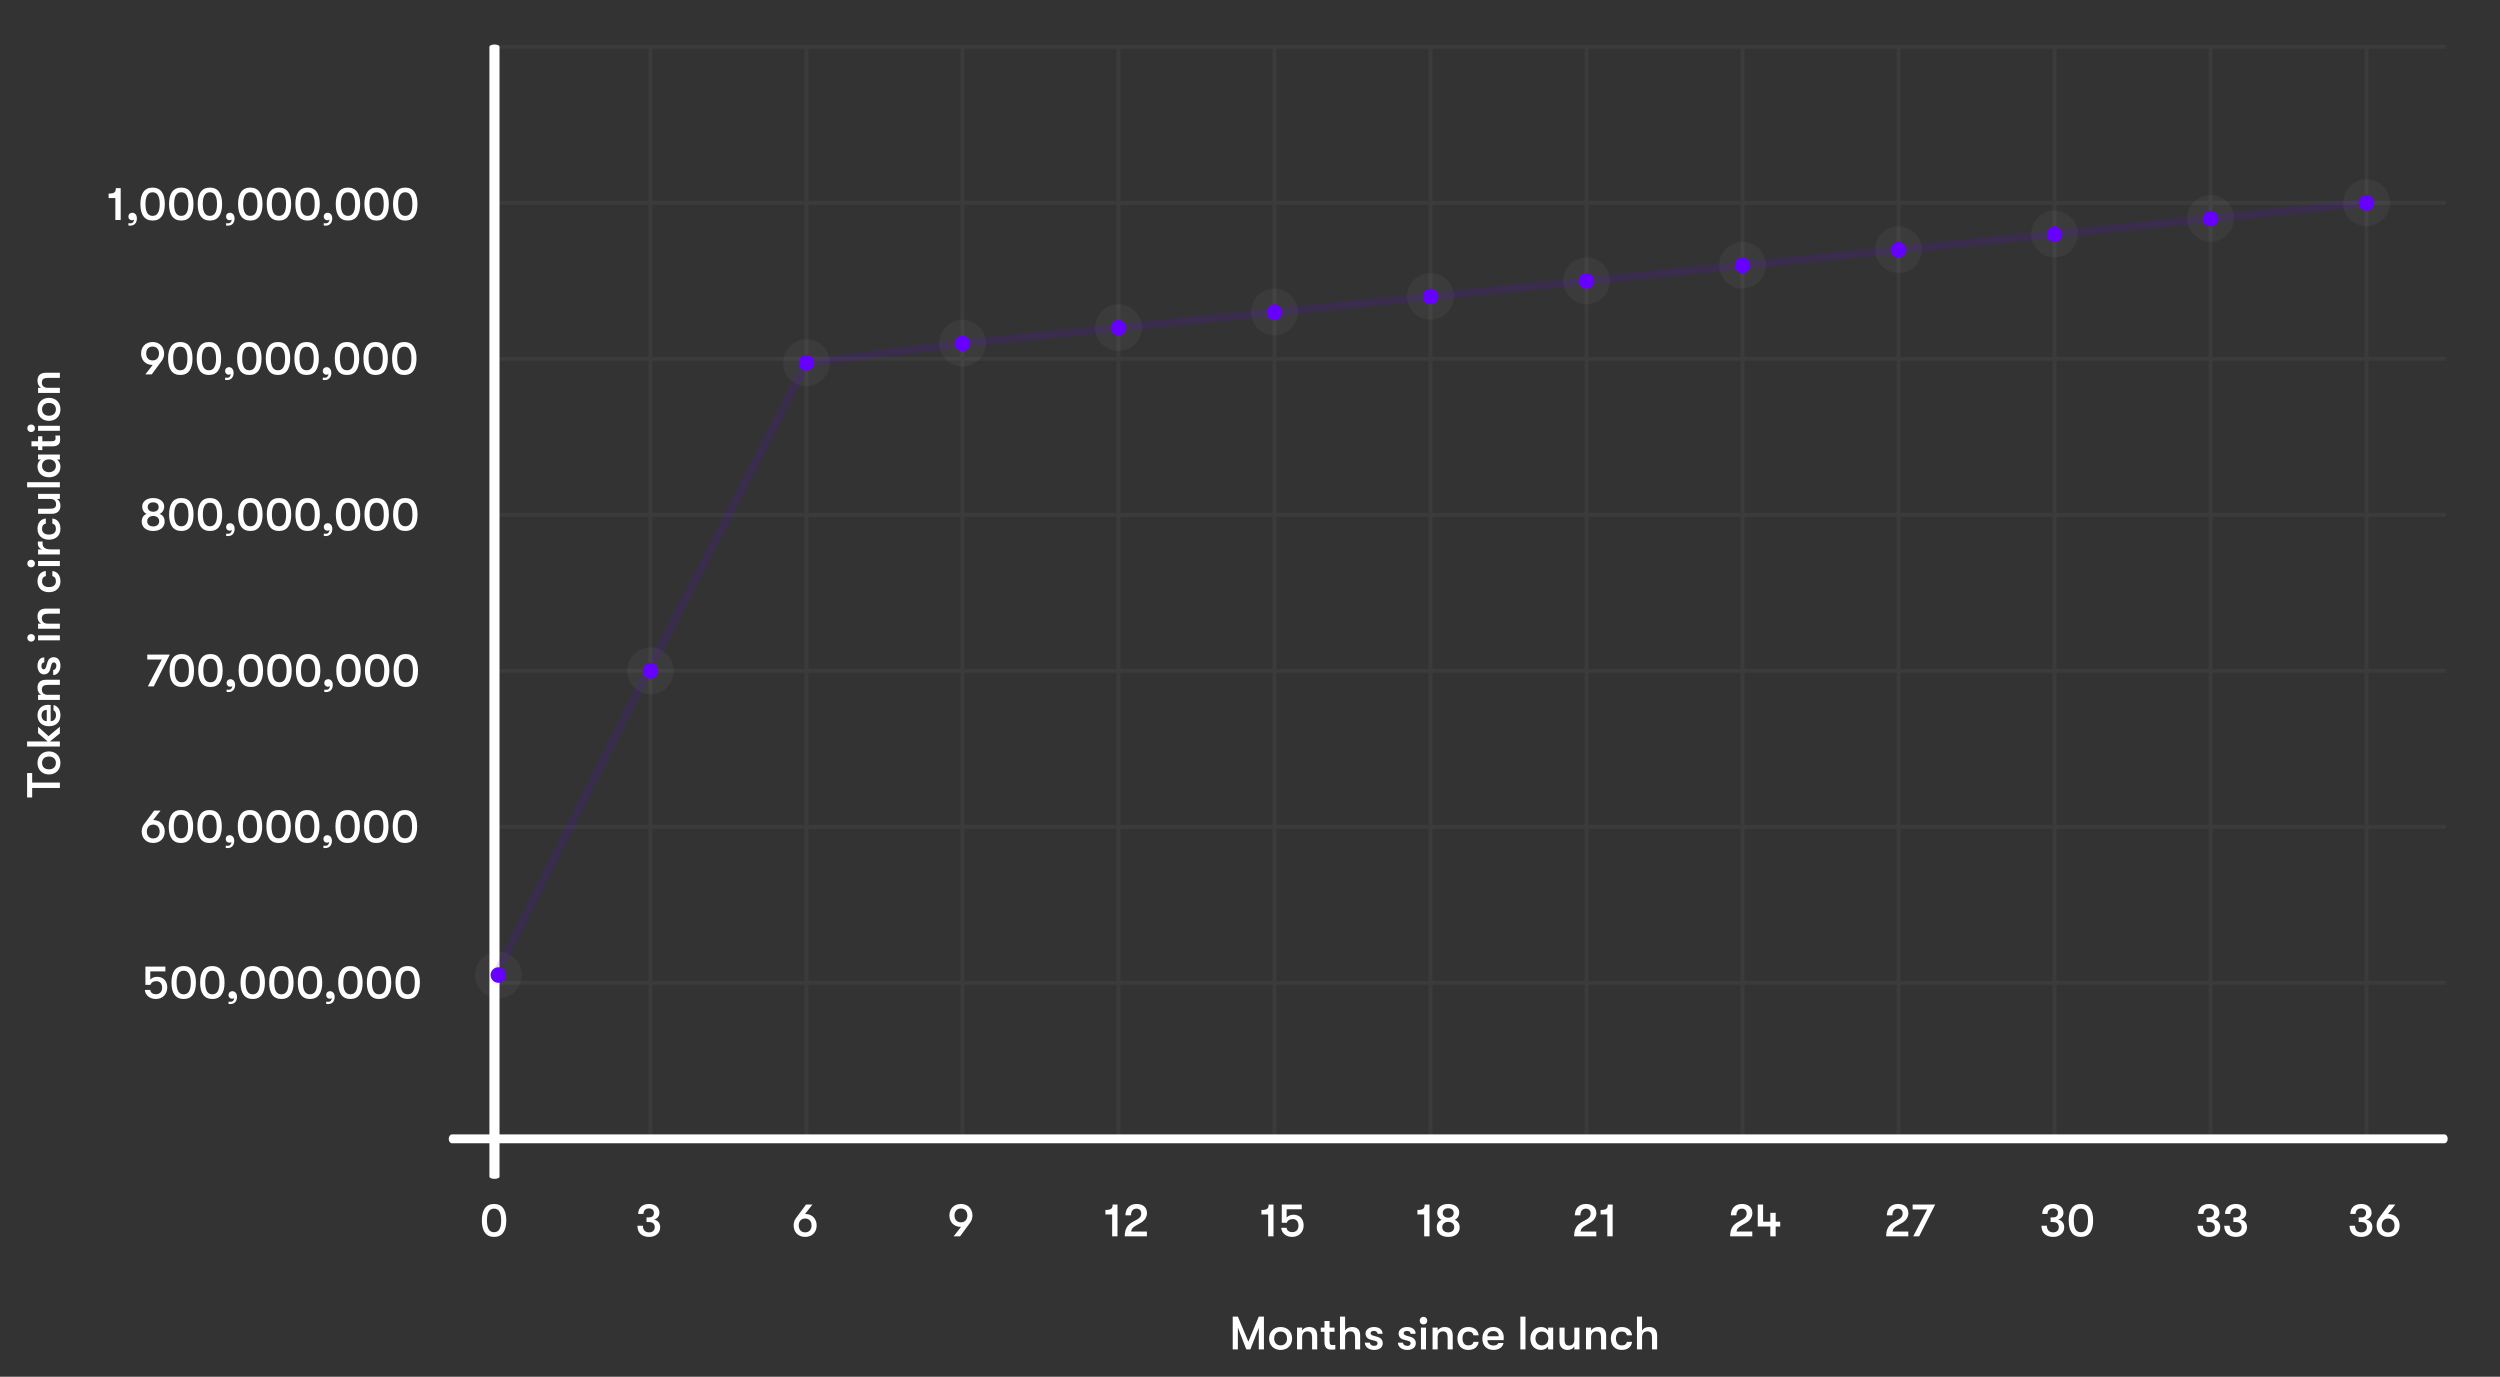 <?xml version="1.0" encoding="UTF-8" standalone="no"?>
<!DOCTYPE svg PUBLIC "-//W3C//DTD SVG 1.1//EN" "http://www.w3.org/Graphics/SVG/1.1/DTD/svg11.dtd">
<svg width="100%" height="100%" viewBox="0 0 641 353" version="1.1" xmlns="http://www.w3.org/2000/svg" xmlns:xlink="http://www.w3.org/1999/xlink" xml:space="preserve" xmlns:serif="http://www.serif.com/" style="fill-rule:evenodd;clip-rule:evenodd;stroke-linecap:round;stroke-linejoin:round;stroke-miterlimit:1.5;">
    <rect x="0" y="0" width="641" height="353" fill="#333333" stroke="none"/>
    <g id="Artboard1" transform="matrix(1,0,0,1,7,11)">
        <rect x="-7" y="-11" width="641" height="353" style="fill:none;"/>
        <g transform="matrix(1,0,0,0.435,40.782,-17.288)">
            <path d="M79,42L79,708" style="fill:none;stroke:white;stroke-width:2.59px;"/>
        </g>
        <g transform="matrix(4.51316e-17,-1,0.737,6.12323e-17,77.947,360)">
            <path d="M79,42L79,735.135" style="fill:none;stroke:white;stroke-width:2.28px;"/>
        </g>
        <g transform="matrix(1,0,0,1,-46.591,-499.172)">
            <path d="M79.539,744.316C81.351,744.316 82.479,742.996 82.479,741.364C82.479,739.732 81.483,738.628 79.911,738.628C79.239,738.628 78.579,738.82 78.123,739.348L78.123,737.236L81.999,737.236L81.999,736.012L76.875,736.012L76.875,740.692L78.135,740.692C78.435,740.008 78.939,739.744 79.719,739.744C80.607,739.744 81.159,740.404 81.159,741.412C81.159,742.42 80.571,743.092 79.563,743.092C78.807,743.092 78.171,742.708 78.123,741.988L76.731,741.988C76.827,743.356 78.015,744.316 79.539,744.316Z" style="fill:white;fill-rule:nonzero;"/>
            <path d="M86.691,744.316C88.743,744.316 89.823,742.852 89.823,740.092C89.823,737.332 88.743,735.868 86.691,735.868C84.639,735.868 83.559,737.332 83.559,740.092C83.559,742.852 84.639,744.316 86.691,744.316ZM86.691,743.116C85.467,743.116 84.867,742.12 84.867,740.092C84.867,738.064 85.467,737.068 86.691,737.068C87.915,737.068 88.515,738.064 88.515,740.092C88.515,742.12 87.915,743.116 86.691,743.116Z" style="fill:white;fill-rule:nonzero;"/>
            <path d="M94.035,744.316C96.087,744.316 97.167,742.852 97.167,740.092C97.167,737.332 96.087,735.868 94.035,735.868C91.983,735.868 90.903,737.332 90.903,740.092C90.903,742.852 91.983,744.316 94.035,744.316ZM94.035,743.116C92.811,743.116 92.211,742.12 92.211,740.092C92.211,738.064 92.811,737.068 94.035,737.068C95.259,737.068 95.859,738.064 95.859,740.092C95.859,742.12 95.259,743.116 94.035,743.116Z" style="fill:white;fill-rule:nonzero;"/>
            <path d="M98.655,745.624C99.795,745.624 100.359,744.82 100.359,743.764C100.359,742.708 99.687,742.312 99.183,742.312C98.607,742.312 98.187,742.708 98.187,743.296C98.187,743.884 98.607,744.244 99.111,744.244C99.303,744.244 99.519,744.196 99.651,744.04C99.627,744.304 99.543,744.556 99.387,744.736C99.243,744.916 99.015,745.024 98.715,745.024C98.451,745.024 98.367,745.024 98.187,745L98.187,745.588C98.307,745.612 98.499,745.624 98.655,745.624Z" style="fill:white;fill-rule:nonzero;"/>
            <path d="M104.391,744.316C106.443,744.316 107.523,742.852 107.523,740.092C107.523,737.332 106.443,735.868 104.391,735.868C102.339,735.868 101.259,737.332 101.259,740.092C101.259,742.852 102.339,744.316 104.391,744.316ZM104.391,743.116C103.167,743.116 102.567,742.12 102.567,740.092C102.567,738.064 103.167,737.068 104.391,737.068C105.615,737.068 106.215,738.064 106.215,740.092C106.215,742.12 105.615,743.116 104.391,743.116Z" style="fill:white;fill-rule:nonzero;"/>
            <path d="M111.735,744.316C113.787,744.316 114.867,742.852 114.867,740.092C114.867,737.332 113.787,735.868 111.735,735.868C109.683,735.868 108.603,737.332 108.603,740.092C108.603,742.852 109.683,744.316 111.735,744.316ZM111.735,743.116C110.511,743.116 109.911,742.12 109.911,740.092C109.911,738.064 110.511,737.068 111.735,737.068C112.959,737.068 113.559,738.064 113.559,740.092C113.559,742.12 112.959,743.116 111.735,743.116Z" style="fill:white;fill-rule:nonzero;"/>
            <path d="M119.079,744.316C121.131,744.316 122.211,742.852 122.211,740.092C122.211,737.332 121.131,735.868 119.079,735.868C117.027,735.868 115.947,737.332 115.947,740.092C115.947,742.852 117.027,744.316 119.079,744.316ZM119.079,743.116C117.855,743.116 117.255,742.12 117.255,740.092C117.255,738.064 117.855,737.068 119.079,737.068C120.303,737.068 120.903,738.064 120.903,740.092C120.903,742.12 120.303,743.116 119.079,743.116Z" style="fill:white;fill-rule:nonzero;"/>
            <path d="M123.699,745.624C124.839,745.624 125.403,744.82 125.403,743.764C125.403,742.708 124.731,742.312 124.227,742.312C123.651,742.312 123.231,742.708 123.231,743.296C123.231,743.884 123.651,744.244 124.155,744.244C124.347,744.244 124.563,744.196 124.695,744.04C124.671,744.304 124.587,744.556 124.431,744.736C124.287,744.916 124.059,745.024 123.759,745.024C123.495,745.024 123.411,745.024 123.231,745L123.231,745.588C123.351,745.612 123.543,745.624 123.699,745.624Z" style="fill:white;fill-rule:nonzero;"/>
            <path d="M129.435,744.316C131.487,744.316 132.567,742.852 132.567,740.092C132.567,737.332 131.487,735.868 129.435,735.868C127.383,735.868 126.303,737.332 126.303,740.092C126.303,742.852 127.383,744.316 129.435,744.316ZM129.435,743.116C128.211,743.116 127.611,742.12 127.611,740.092C127.611,738.064 128.211,737.068 129.435,737.068C130.659,737.068 131.259,738.064 131.259,740.092C131.259,742.12 130.659,743.116 129.435,743.116Z" style="fill:white;fill-rule:nonzero;"/>
            <path d="M136.779,744.316C138.831,744.316 139.911,742.852 139.911,740.092C139.911,737.332 138.831,735.868 136.779,735.868C134.727,735.868 133.647,737.332 133.647,740.092C133.647,742.852 134.727,744.316 136.779,744.316ZM136.779,743.116C135.555,743.116 134.955,742.12 134.955,740.092C134.955,738.064 135.555,737.068 136.779,737.068C138.003,737.068 138.603,738.064 138.603,740.092C138.603,742.12 138.003,743.116 136.779,743.116Z" style="fill:white;fill-rule:nonzero;"/>
            <path d="M144.123,744.316C146.175,744.316 147.255,742.852 147.255,740.092C147.255,737.332 146.175,735.868 144.123,735.868C142.071,735.868 140.991,737.332 140.991,740.092C140.991,742.852 142.071,744.316 144.123,744.316ZM144.123,743.116C142.899,743.116 142.299,742.12 142.299,740.092C142.299,738.064 142.899,737.068 144.123,737.068C145.347,737.068 145.947,738.064 145.947,740.092C145.947,742.12 145.347,743.116 144.123,743.116Z" style="fill:white;fill-rule:nonzero;"/>
        </g>
        <g transform="matrix(1,0,0,1,-47.155,-539.172)">
            <path d="M79.443,738.436L79.419,738.436L81.315,736.012L79.671,736.012L77.103,739.48C76.707,739.996 76.491,740.656 76.491,741.376C76.491,743.02 77.595,744.316 79.443,744.316C81.291,744.316 82.395,743.02 82.395,741.376C82.395,739.732 81.291,738.436 79.443,738.436ZM79.443,743.152C78.387,743.152 77.799,742.396 77.799,741.376C77.799,740.356 78.387,739.6 79.443,739.6C80.499,739.6 81.087,740.356 81.087,741.376C81.087,742.396 80.499,743.152 79.443,743.152Z" style="fill:white;fill-rule:nonzero;"/>
            <path d="M86.547,744.316C88.599,744.316 89.679,742.852 89.679,740.092C89.679,737.332 88.599,735.868 86.547,735.868C84.495,735.868 83.415,737.332 83.415,740.092C83.415,742.852 84.495,744.316 86.547,744.316ZM86.547,743.116C85.323,743.116 84.723,742.12 84.723,740.092C84.723,738.064 85.323,737.068 86.547,737.068C87.771,737.068 88.371,738.064 88.371,740.092C88.371,742.12 87.771,743.116 86.547,743.116Z" style="fill:white;fill-rule:nonzero;"/>
            <path d="M93.891,744.316C95.943,744.316 97.023,742.852 97.023,740.092C97.023,737.332 95.943,735.868 93.891,735.868C91.839,735.868 90.759,737.332 90.759,740.092C90.759,742.852 91.839,744.316 93.891,744.316ZM93.891,743.116C92.667,743.116 92.067,742.12 92.067,740.092C92.067,738.064 92.667,737.068 93.891,737.068C95.115,737.068 95.715,738.064 95.715,740.092C95.715,742.12 95.115,743.116 93.891,743.116Z" style="fill:white;fill-rule:nonzero;"/>
            <path d="M98.511,745.624C99.651,745.624 100.215,744.82 100.215,743.764C100.215,742.708 99.543,742.312 99.039,742.312C98.463,742.312 98.043,742.708 98.043,743.296C98.043,743.884 98.463,744.244 98.967,744.244C99.159,744.244 99.375,744.196 99.507,744.04C99.483,744.304 99.399,744.556 99.243,744.736C99.099,744.916 98.871,745.024 98.571,745.024C98.307,745.024 98.223,745.024 98.043,745L98.043,745.588C98.163,745.612 98.355,745.624 98.511,745.624Z" style="fill:white;fill-rule:nonzero;"/>
            <path d="M104.247,744.316C106.299,744.316 107.379,742.852 107.379,740.092C107.379,737.332 106.299,735.868 104.247,735.868C102.195,735.868 101.115,737.332 101.115,740.092C101.115,742.852 102.195,744.316 104.247,744.316ZM104.247,743.116C103.023,743.116 102.423,742.12 102.423,740.092C102.423,738.064 103.023,737.068 104.247,737.068C105.471,737.068 106.071,738.064 106.071,740.092C106.071,742.12 105.471,743.116 104.247,743.116Z" style="fill:white;fill-rule:nonzero;"/>
            <path d="M111.591,744.316C113.643,744.316 114.723,742.852 114.723,740.092C114.723,737.332 113.643,735.868 111.591,735.868C109.539,735.868 108.459,737.332 108.459,740.092C108.459,742.852 109.539,744.316 111.591,744.316ZM111.591,743.116C110.367,743.116 109.767,742.12 109.767,740.092C109.767,738.064 110.367,737.068 111.591,737.068C112.815,737.068 113.415,738.064 113.415,740.092C113.415,742.12 112.815,743.116 111.591,743.116Z" style="fill:white;fill-rule:nonzero;"/>
            <path d="M118.935,744.316C120.987,744.316 122.067,742.852 122.067,740.092C122.067,737.332 120.987,735.868 118.935,735.868C116.883,735.868 115.803,737.332 115.803,740.092C115.803,742.852 116.883,744.316 118.935,744.316ZM118.935,743.116C117.711,743.116 117.111,742.12 117.111,740.092C117.111,738.064 117.711,737.068 118.935,737.068C120.159,737.068 120.759,738.064 120.759,740.092C120.759,742.12 120.159,743.116 118.935,743.116Z" style="fill:white;fill-rule:nonzero;"/>
            <path d="M123.555,745.624C124.695,745.624 125.259,744.82 125.259,743.764C125.259,742.708 124.587,742.312 124.083,742.312C123.507,742.312 123.087,742.708 123.087,743.296C123.087,743.884 123.507,744.244 124.011,744.244C124.203,744.244 124.419,744.196 124.551,744.04C124.527,744.304 124.443,744.556 124.287,744.736C124.143,744.916 123.915,745.024 123.615,745.024C123.351,745.024 123.267,745.024 123.087,745L123.087,745.588C123.207,745.612 123.399,745.624 123.555,745.624Z" style="fill:white;fill-rule:nonzero;"/>
            <path d="M129.291,744.316C131.343,744.316 132.423,742.852 132.423,740.092C132.423,737.332 131.343,735.868 129.291,735.868C127.239,735.868 126.159,737.332 126.159,740.092C126.159,742.852 127.239,744.316 129.291,744.316ZM129.291,743.116C128.067,743.116 127.467,742.12 127.467,740.092C127.467,738.064 128.067,737.068 129.291,737.068C130.515,737.068 131.115,738.064 131.115,740.092C131.115,742.12 130.515,743.116 129.291,743.116Z" style="fill:white;fill-rule:nonzero;"/>
            <path d="M136.635,744.316C138.687,744.316 139.767,742.852 139.767,740.092C139.767,737.332 138.687,735.868 136.635,735.868C134.583,735.868 133.503,737.332 133.503,740.092C133.503,742.852 134.583,744.316 136.635,744.316ZM136.635,743.116C135.411,743.116 134.811,742.12 134.811,740.092C134.811,738.064 135.411,737.068 136.635,737.068C137.859,737.068 138.459,738.064 138.459,740.092C138.459,742.12 137.859,743.116 136.635,743.116Z" style="fill:white;fill-rule:nonzero;"/>
            <path d="M143.979,744.316C146.031,744.316 147.111,742.852 147.111,740.092C147.111,737.332 146.031,735.868 143.979,735.868C141.927,735.868 140.847,737.332 140.847,740.092C140.847,742.852 141.927,744.316 143.979,744.316ZM143.979,743.116C142.755,743.116 142.155,742.12 142.155,740.092C142.155,738.064 142.755,737.068 143.979,737.068C145.203,737.068 145.803,738.064 145.803,740.092C145.803,742.12 145.203,743.116 143.979,743.116Z" style="fill:white;fill-rule:nonzero;"/>
        </g>
        <g transform="matrix(1,0,0,1,-45.794,-579.172)">
            <path d="M78.219,744.172L82.335,736.012L76.551,736.012L76.551,737.272L80.271,737.272L76.695,744.172L78.219,744.172Z" style="fill:white;fill-rule:nonzero;"/>
            <path d="M85.407,744.316C87.459,744.316 88.539,742.852 88.539,740.092C88.539,737.332 87.459,735.868 85.407,735.868C83.355,735.868 82.275,737.332 82.275,740.092C82.275,742.852 83.355,744.316 85.407,744.316ZM85.407,743.116C84.183,743.116 83.583,742.12 83.583,740.092C83.583,738.064 84.183,737.068 85.407,737.068C86.631,737.068 87.231,738.064 87.231,740.092C87.231,742.12 86.631,743.116 85.407,743.116Z" style="fill:white;fill-rule:nonzero;"/>
            <path d="M92.751,744.316C94.803,744.316 95.883,742.852 95.883,740.092C95.883,737.332 94.803,735.868 92.751,735.868C90.699,735.868 89.619,737.332 89.619,740.092C89.619,742.852 90.699,744.316 92.751,744.316ZM92.751,743.116C91.527,743.116 90.927,742.12 90.927,740.092C90.927,738.064 91.527,737.068 92.751,737.068C93.975,737.068 94.575,738.064 94.575,740.092C94.575,742.12 93.975,743.116 92.751,743.116Z" style="fill:white;fill-rule:nonzero;"/>
            <path d="M97.371,745.624C98.511,745.624 99.075,744.82 99.075,743.764C99.075,742.708 98.403,742.312 97.899,742.312C97.323,742.312 96.903,742.708 96.903,743.296C96.903,743.884 97.323,744.244 97.827,744.244C98.019,744.244 98.235,744.196 98.367,744.04C98.343,744.304 98.259,744.556 98.103,744.736C97.959,744.916 97.731,745.024 97.431,745.024C97.167,745.024 97.083,745.024 96.903,745L96.903,745.588C97.023,745.612 97.215,745.624 97.371,745.624Z" style="fill:white;fill-rule:nonzero;"/>
            <path d="M103.107,744.316C105.159,744.316 106.239,742.852 106.239,740.092C106.239,737.332 105.159,735.868 103.107,735.868C101.055,735.868 99.975,737.332 99.975,740.092C99.975,742.852 101.055,744.316 103.107,744.316ZM103.107,743.116C101.883,743.116 101.283,742.12 101.283,740.092C101.283,738.064 101.883,737.068 103.107,737.068C104.331,737.068 104.931,738.064 104.931,740.092C104.931,742.12 104.331,743.116 103.107,743.116Z" style="fill:white;fill-rule:nonzero;"/>
            <path d="M110.451,744.316C112.503,744.316 113.583,742.852 113.583,740.092C113.583,737.332 112.503,735.868 110.451,735.868C108.399,735.868 107.319,737.332 107.319,740.092C107.319,742.852 108.399,744.316 110.451,744.316ZM110.451,743.116C109.227,743.116 108.627,742.12 108.627,740.092C108.627,738.064 109.227,737.068 110.451,737.068C111.675,737.068 112.275,738.064 112.275,740.092C112.275,742.12 111.675,743.116 110.451,743.116Z" style="fill:white;fill-rule:nonzero;"/>
            <path d="M117.795,744.316C119.847,744.316 120.927,742.852 120.927,740.092C120.927,737.332 119.847,735.868 117.795,735.868C115.743,735.868 114.663,737.332 114.663,740.092C114.663,742.852 115.743,744.316 117.795,744.316ZM117.795,743.116C116.571,743.116 115.971,742.12 115.971,740.092C115.971,738.064 116.571,737.068 117.795,737.068C119.019,737.068 119.619,738.064 119.619,740.092C119.619,742.12 119.019,743.116 117.795,743.116Z" style="fill:white;fill-rule:nonzero;"/>
            <path d="M122.415,745.624C123.555,745.624 124.119,744.82 124.119,743.764C124.119,742.708 123.447,742.312 122.943,742.312C122.367,742.312 121.947,742.708 121.947,743.296C121.947,743.884 122.367,744.244 122.871,744.244C123.063,744.244 123.279,744.196 123.411,744.04C123.387,744.304 123.303,744.556 123.147,744.736C123.003,744.916 122.775,745.024 122.475,745.024C122.211,745.024 122.127,745.024 121.947,745L121.947,745.588C122.067,745.612 122.259,745.624 122.415,745.624Z" style="fill:white;fill-rule:nonzero;"/>
            <path d="M128.151,744.316C130.203,744.316 131.283,742.852 131.283,740.092C131.283,737.332 130.203,735.868 128.151,735.868C126.099,735.868 125.019,737.332 125.019,740.092C125.019,742.852 126.099,744.316 128.151,744.316ZM128.151,743.116C126.927,743.116 126.327,742.12 126.327,740.092C126.327,738.064 126.927,737.068 128.151,737.068C129.375,737.068 129.975,738.064 129.975,740.092C129.975,742.12 129.375,743.116 128.151,743.116Z" style="fill:white;fill-rule:nonzero;"/>
            <path d="M135.495,744.316C137.547,744.316 138.627,742.852 138.627,740.092C138.627,737.332 137.547,735.868 135.495,735.868C133.443,735.868 132.363,737.332 132.363,740.092C132.363,742.852 133.443,744.316 135.495,744.316ZM135.495,743.116C134.271,743.116 133.671,742.12 133.671,740.092C133.671,738.064 134.271,737.068 135.495,737.068C136.719,737.068 137.319,738.064 137.319,740.092C137.319,742.12 136.719,743.116 135.495,743.116Z" style="fill:white;fill-rule:nonzero;"/>
            <path d="M142.839,744.316C144.891,744.316 145.971,742.852 145.971,740.092C145.971,737.332 144.891,735.868 142.839,735.868C140.787,735.868 139.707,737.332 139.707,740.092C139.707,742.852 140.787,744.316 142.839,744.316ZM142.839,743.116C141.615,743.116 141.015,742.12 141.015,740.092C141.015,738.064 141.615,737.068 142.839,737.068C144.063,737.068 144.663,738.064 144.663,740.092C144.663,742.12 144.063,743.116 142.839,743.116Z" style="fill:white;fill-rule:nonzero;"/>
        </g>
        <g transform="matrix(1,0,0,1,-47.271,-619.172)">
            <path d="M79.551,744.316C81.339,744.316 82.491,743.368 82.491,741.892C82.491,740.932 82.011,740.224 81.195,739.936C81.903,739.648 82.371,738.904 82.371,738.052C82.371,736.756 81.219,735.868 79.551,735.868C77.883,735.868 76.731,736.756 76.731,738.052C76.731,738.904 77.175,739.648 77.883,739.936C77.067,740.224 76.611,740.932 76.611,741.892C76.611,743.368 77.763,744.316 79.551,744.316ZM79.551,739.384C78.735,739.384 78.147,738.904 78.147,738.184C78.147,737.428 78.687,736.972 79.551,736.972C80.415,736.972 80.955,737.428 80.955,738.184C80.955,738.904 80.415,739.384 79.551,739.384ZM79.551,743.152C78.627,743.152 78.015,742.624 78.015,741.808C78.015,740.992 78.675,740.464 79.551,740.464C80.475,740.464 81.087,740.992 81.087,741.808C81.087,742.624 80.475,743.152 79.551,743.152Z" style="fill:white;fill-rule:nonzero;"/>
            <path d="M86.763,744.316C88.815,744.316 89.895,742.852 89.895,740.092C89.895,737.332 88.815,735.868 86.763,735.868C84.711,735.868 83.631,737.332 83.631,740.092C83.631,742.852 84.711,744.316 86.763,744.316ZM86.763,743.116C85.539,743.116 84.939,742.12 84.939,740.092C84.939,738.064 85.539,737.068 86.763,737.068C87.987,737.068 88.587,738.064 88.587,740.092C88.587,742.12 87.987,743.116 86.763,743.116Z" style="fill:white;fill-rule:nonzero;"/>
            <path d="M94.107,744.316C96.159,744.316 97.239,742.852 97.239,740.092C97.239,737.332 96.159,735.868 94.107,735.868C92.055,735.868 90.975,737.332 90.975,740.092C90.975,742.852 92.055,744.316 94.107,744.316ZM94.107,743.116C92.883,743.116 92.283,742.12 92.283,740.092C92.283,738.064 92.883,737.068 94.107,737.068C95.331,737.068 95.931,738.064 95.931,740.092C95.931,742.12 95.331,743.116 94.107,743.116Z" style="fill:white;fill-rule:nonzero;"/>
            <path d="M98.727,745.624C99.867,745.624 100.431,744.82 100.431,743.764C100.431,742.708 99.759,742.312 99.255,742.312C98.679,742.312 98.259,742.708 98.259,743.296C98.259,743.884 98.679,744.244 99.183,744.244C99.375,744.244 99.591,744.196 99.723,744.04C99.699,744.304 99.615,744.556 99.459,744.736C99.315,744.916 99.087,745.024 98.787,745.024C98.523,745.024 98.439,745.024 98.259,745L98.259,745.588C98.379,745.612 98.571,745.624 98.727,745.624Z" style="fill:white;fill-rule:nonzero;"/>
            <path d="M104.463,744.316C106.515,744.316 107.595,742.852 107.595,740.092C107.595,737.332 106.515,735.868 104.463,735.868C102.411,735.868 101.331,737.332 101.331,740.092C101.331,742.852 102.411,744.316 104.463,744.316ZM104.463,743.116C103.239,743.116 102.639,742.12 102.639,740.092C102.639,738.064 103.239,737.068 104.463,737.068C105.687,737.068 106.287,738.064 106.287,740.092C106.287,742.12 105.687,743.116 104.463,743.116Z" style="fill:white;fill-rule:nonzero;"/>
            <path d="M111.807,744.316C113.859,744.316 114.939,742.852 114.939,740.092C114.939,737.332 113.859,735.868 111.807,735.868C109.755,735.868 108.675,737.332 108.675,740.092C108.675,742.852 109.755,744.316 111.807,744.316ZM111.807,743.116C110.583,743.116 109.983,742.12 109.983,740.092C109.983,738.064 110.583,737.068 111.807,737.068C113.031,737.068 113.631,738.064 113.631,740.092C113.631,742.12 113.031,743.116 111.807,743.116Z" style="fill:white;fill-rule:nonzero;"/>
            <path d="M119.151,744.316C121.203,744.316 122.283,742.852 122.283,740.092C122.283,737.332 121.203,735.868 119.151,735.868C117.099,735.868 116.019,737.332 116.019,740.092C116.019,742.852 117.099,744.316 119.151,744.316ZM119.151,743.116C117.927,743.116 117.327,742.12 117.327,740.092C117.327,738.064 117.927,737.068 119.151,737.068C120.375,737.068 120.975,738.064 120.975,740.092C120.975,742.12 120.375,743.116 119.151,743.116Z" style="fill:white;fill-rule:nonzero;"/>
            <path d="M123.771,745.624C124.911,745.624 125.475,744.82 125.475,743.764C125.475,742.708 124.803,742.312 124.299,742.312C123.723,742.312 123.303,742.708 123.303,743.296C123.303,743.884 123.723,744.244 124.227,744.244C124.419,744.244 124.635,744.196 124.767,744.04C124.743,744.304 124.659,744.556 124.503,744.736C124.359,744.916 124.131,745.024 123.831,745.024C123.567,745.024 123.483,745.024 123.303,745L123.303,745.588C123.423,745.612 123.615,745.624 123.771,745.624Z" style="fill:white;fill-rule:nonzero;"/>
            <path d="M129.507,744.316C131.559,744.316 132.639,742.852 132.639,740.092C132.639,737.332 131.559,735.868 129.507,735.868C127.455,735.868 126.375,737.332 126.375,740.092C126.375,742.852 127.455,744.316 129.507,744.316ZM129.507,743.116C128.283,743.116 127.683,742.12 127.683,740.092C127.683,738.064 128.283,737.068 129.507,737.068C130.731,737.068 131.331,738.064 131.331,740.092C131.331,742.12 130.731,743.116 129.507,743.116Z" style="fill:white;fill-rule:nonzero;"/>
            <path d="M136.851,744.316C138.903,744.316 139.983,742.852 139.983,740.092C139.983,737.332 138.903,735.868 136.851,735.868C134.799,735.868 133.719,737.332 133.719,740.092C133.719,742.852 134.799,744.316 136.851,744.316ZM136.851,743.116C135.627,743.116 135.027,742.12 135.027,740.092C135.027,738.064 135.627,737.068 136.851,737.068C138.075,737.068 138.675,738.064 138.675,740.092C138.675,742.12 138.075,743.116 136.851,743.116Z" style="fill:white;fill-rule:nonzero;"/>
            <path d="M144.195,744.316C146.247,744.316 147.327,742.852 147.327,740.092C147.327,737.332 146.247,735.868 144.195,735.868C142.143,735.868 141.063,737.332 141.063,740.092C141.063,742.852 142.143,744.316 144.195,744.316ZM144.195,743.116C142.971,743.116 142.371,742.12 142.371,740.092C142.371,738.064 142.971,737.068 144.195,737.068C145.419,737.068 146.019,738.064 146.019,740.092C146.019,742.12 145.419,743.116 144.195,743.116Z" style="fill:white;fill-rule:nonzero;"/>
        </g>
        <g transform="matrix(1,0,0,1,-47.259,-659.172)">
            <path d="M82.335,738.808C82.335,737.164 81.231,735.868 79.383,735.868C77.535,735.868 76.431,737.164 76.431,738.808C76.431,740.452 77.535,741.748 79.383,741.748L79.407,741.748L77.511,744.172L79.155,744.172L81.723,740.704C82.119,740.188 82.335,739.528 82.335,738.808ZM77.739,738.808C77.739,737.788 78.327,737.032 79.383,737.032C80.439,737.032 81.027,737.788 81.027,738.808C81.027,739.828 80.439,740.584 79.383,740.584C78.327,740.584 77.739,739.828 77.739,738.808Z" style="fill:white;fill-rule:nonzero;"/>
            <path d="M86.487,744.316C88.539,744.316 89.619,742.852 89.619,740.092C89.619,737.332 88.539,735.868 86.487,735.868C84.435,735.868 83.355,737.332 83.355,740.092C83.355,742.852 84.435,744.316 86.487,744.316ZM86.487,743.116C85.263,743.116 84.663,742.12 84.663,740.092C84.663,738.064 85.263,737.068 86.487,737.068C87.711,737.068 88.311,738.064 88.311,740.092C88.311,742.12 87.711,743.116 86.487,743.116Z" style="fill:white;fill-rule:nonzero;"/>
            <path d="M93.831,744.316C95.883,744.316 96.963,742.852 96.963,740.092C96.963,737.332 95.883,735.868 93.831,735.868C91.779,735.868 90.699,737.332 90.699,740.092C90.699,742.852 91.779,744.316 93.831,744.316ZM93.831,743.116C92.607,743.116 92.007,742.12 92.007,740.092C92.007,738.064 92.607,737.068 93.831,737.068C95.055,737.068 95.655,738.064 95.655,740.092C95.655,742.12 95.055,743.116 93.831,743.116Z" style="fill:white;fill-rule:nonzero;"/>
            <path d="M98.451,745.624C99.591,745.624 100.155,744.82 100.155,743.764C100.155,742.708 99.483,742.312 98.979,742.312C98.403,742.312 97.983,742.708 97.983,743.296C97.983,743.884 98.403,744.244 98.907,744.244C99.099,744.244 99.315,744.196 99.447,744.04C99.423,744.304 99.339,744.556 99.183,744.736C99.039,744.916 98.811,745.024 98.511,745.024C98.247,745.024 98.163,745.024 97.983,745L97.983,745.588C98.103,745.612 98.295,745.624 98.451,745.624Z" style="fill:white;fill-rule:nonzero;"/>
            <path d="M104.187,744.316C106.239,744.316 107.319,742.852 107.319,740.092C107.319,737.332 106.239,735.868 104.187,735.868C102.135,735.868 101.055,737.332 101.055,740.092C101.055,742.852 102.135,744.316 104.187,744.316ZM104.187,743.116C102.963,743.116 102.363,742.12 102.363,740.092C102.363,738.064 102.963,737.068 104.187,737.068C105.411,737.068 106.011,738.064 106.011,740.092C106.011,742.12 105.411,743.116 104.187,743.116Z" style="fill:white;fill-rule:nonzero;"/>
            <path d="M111.531,744.316C113.583,744.316 114.663,742.852 114.663,740.092C114.663,737.332 113.583,735.868 111.531,735.868C109.479,735.868 108.399,737.332 108.399,740.092C108.399,742.852 109.479,744.316 111.531,744.316ZM111.531,743.116C110.307,743.116 109.707,742.12 109.707,740.092C109.707,738.064 110.307,737.068 111.531,737.068C112.755,737.068 113.355,738.064 113.355,740.092C113.355,742.12 112.755,743.116 111.531,743.116Z" style="fill:white;fill-rule:nonzero;"/>
            <path d="M118.875,744.316C120.927,744.316 122.007,742.852 122.007,740.092C122.007,737.332 120.927,735.868 118.875,735.868C116.823,735.868 115.743,737.332 115.743,740.092C115.743,742.852 116.823,744.316 118.875,744.316ZM118.875,743.116C117.651,743.116 117.051,742.12 117.051,740.092C117.051,738.064 117.651,737.068 118.875,737.068C120.099,737.068 120.699,738.064 120.699,740.092C120.699,742.12 120.099,743.116 118.875,743.116Z" style="fill:white;fill-rule:nonzero;"/>
            <path d="M123.495,745.624C124.635,745.624 125.199,744.82 125.199,743.764C125.199,742.708 124.527,742.312 124.023,742.312C123.447,742.312 123.027,742.708 123.027,743.296C123.027,743.884 123.447,744.244 123.951,744.244C124.143,744.244 124.359,744.196 124.491,744.04C124.467,744.304 124.383,744.556 124.227,744.736C124.083,744.916 123.855,745.024 123.555,745.024C123.291,745.024 123.207,745.024 123.027,745L123.027,745.588C123.147,745.612 123.339,745.624 123.495,745.624Z" style="fill:white;fill-rule:nonzero;"/>
            <path d="M129.231,744.316C131.283,744.316 132.363,742.852 132.363,740.092C132.363,737.332 131.283,735.868 129.231,735.868C127.179,735.868 126.099,737.332 126.099,740.092C126.099,742.852 127.179,744.316 129.231,744.316ZM129.231,743.116C128.007,743.116 127.407,742.12 127.407,740.092C127.407,738.064 128.007,737.068 129.231,737.068C130.455,737.068 131.055,738.064 131.055,740.092C131.055,742.12 130.455,743.116 129.231,743.116Z" style="fill:white;fill-rule:nonzero;"/>
            <path d="M136.575,744.316C138.627,744.316 139.707,742.852 139.707,740.092C139.707,737.332 138.627,735.868 136.575,735.868C134.523,735.868 133.443,737.332 133.443,740.092C133.443,742.852 134.523,744.316 136.575,744.316ZM136.575,743.116C135.351,743.116 134.751,742.12 134.751,740.092C134.751,738.064 135.351,737.068 136.575,737.068C137.799,737.068 138.399,738.064 138.399,740.092C138.399,742.12 137.799,743.116 136.575,743.116Z" style="fill:white;fill-rule:nonzero;"/>
            <path d="M143.919,744.316C145.971,744.316 147.051,742.852 147.051,740.092C147.051,737.332 145.971,735.868 143.919,735.868C141.867,735.868 140.787,737.332 140.787,740.092C140.787,742.852 141.867,744.316 143.919,744.316ZM143.919,743.116C142.695,743.116 142.095,742.12 142.095,740.092C142.095,738.064 142.695,737.068 143.919,737.068C145.143,737.068 145.743,738.064 145.743,740.092C145.743,742.12 145.143,743.116 143.919,743.116Z" style="fill:white;fill-rule:nonzero;"/>
        </g>
        <g transform="matrix(1,0,0,1,-55.582,-698.767)">
            <path d="M79.527,744.172L79.527,736.012L78.279,736.012C78.279,737.02 77.955,737.404 76.431,737.404L76.431,738.556L78.159,738.556L78.159,744.172L79.527,744.172Z" style="fill:white;fill-rule:nonzero;"/>
            <path d="M81.975,745.624C83.115,745.624 83.679,744.82 83.679,743.764C83.679,742.708 83.007,742.312 82.503,742.312C81.927,742.312 81.507,742.708 81.507,743.296C81.507,743.884 81.927,744.244 82.431,744.244C82.623,744.244 82.839,744.196 82.971,744.04C82.947,744.304 82.863,744.556 82.707,744.736C82.563,744.916 82.335,745.024 82.035,745.024C81.771,745.024 81.687,745.024 81.507,745L81.507,745.588C81.627,745.612 81.819,745.624 81.975,745.624Z" style="fill:white;fill-rule:nonzero;"/>
            <path d="M87.711,744.316C89.763,744.316 90.843,742.852 90.843,740.092C90.843,737.332 89.763,735.868 87.711,735.868C85.659,735.868 84.579,737.332 84.579,740.092C84.579,742.852 85.659,744.316 87.711,744.316ZM87.711,743.116C86.487,743.116 85.887,742.12 85.887,740.092C85.887,738.064 86.487,737.068 87.711,737.068C88.935,737.068 89.535,738.064 89.535,740.092C89.535,742.12 88.935,743.116 87.711,743.116Z" style="fill:white;fill-rule:nonzero;"/>
            <path d="M95.055,744.316C97.107,744.316 98.187,742.852 98.187,740.092C98.187,737.332 97.107,735.868 95.055,735.868C93.003,735.868 91.923,737.332 91.923,740.092C91.923,742.852 93.003,744.316 95.055,744.316ZM95.055,743.116C93.831,743.116 93.231,742.12 93.231,740.092C93.231,738.064 93.831,737.068 95.055,737.068C96.279,737.068 96.879,738.064 96.879,740.092C96.879,742.12 96.279,743.116 95.055,743.116Z" style="fill:white;fill-rule:nonzero;"/>
            <path d="M102.399,744.316C104.451,744.316 105.531,742.852 105.531,740.092C105.531,737.332 104.451,735.868 102.399,735.868C100.347,735.868 99.267,737.332 99.267,740.092C99.267,742.852 100.347,744.316 102.399,744.316ZM102.399,743.116C101.175,743.116 100.575,742.12 100.575,740.092C100.575,738.064 101.175,737.068 102.399,737.068C103.623,737.068 104.223,738.064 104.223,740.092C104.223,742.12 103.623,743.116 102.399,743.116Z" style="fill:white;fill-rule:nonzero;"/>
            <path d="M107.019,745.624C108.159,745.624 108.723,744.82 108.723,743.764C108.723,742.708 108.051,742.312 107.547,742.312C106.971,742.312 106.551,742.708 106.551,743.296C106.551,743.884 106.971,744.244 107.475,744.244C107.667,744.244 107.883,744.196 108.015,744.04C107.991,744.304 107.907,744.556 107.751,744.736C107.607,744.916 107.379,745.024 107.079,745.024C106.815,745.024 106.731,745.024 106.551,745L106.551,745.588C106.671,745.612 106.863,745.624 107.019,745.624Z" style="fill:white;fill-rule:nonzero;"/>
            <path d="M112.755,744.316C114.807,744.316 115.887,742.852 115.887,740.092C115.887,737.332 114.807,735.868 112.755,735.868C110.703,735.868 109.623,737.332 109.623,740.092C109.623,742.852 110.703,744.316 112.755,744.316ZM112.755,743.116C111.531,743.116 110.931,742.12 110.931,740.092C110.931,738.064 111.531,737.068 112.755,737.068C113.979,737.068 114.579,738.064 114.579,740.092C114.579,742.12 113.979,743.116 112.755,743.116Z" style="fill:white;fill-rule:nonzero;"/>
            <path d="M120.099,744.316C122.151,744.316 123.231,742.852 123.231,740.092C123.231,737.332 122.151,735.868 120.099,735.868C118.047,735.868 116.967,737.332 116.967,740.092C116.967,742.852 118.047,744.316 120.099,744.316ZM120.099,743.116C118.875,743.116 118.275,742.12 118.275,740.092C118.275,738.064 118.875,737.068 120.099,737.068C121.323,737.068 121.923,738.064 121.923,740.092C121.923,742.12 121.323,743.116 120.099,743.116Z" style="fill:white;fill-rule:nonzero;"/>
            <path d="M127.443,744.316C129.495,744.316 130.575,742.852 130.575,740.092C130.575,737.332 129.495,735.868 127.443,735.868C125.391,735.868 124.311,737.332 124.311,740.092C124.311,742.852 125.391,744.316 127.443,744.316ZM127.443,743.116C126.219,743.116 125.619,742.12 125.619,740.092C125.619,738.064 126.219,737.068 127.443,737.068C128.667,737.068 129.267,738.064 129.267,740.092C129.267,742.12 128.667,743.116 127.443,743.116Z" style="fill:white;fill-rule:nonzero;"/>
            <path d="M132.063,745.624C133.203,745.624 133.767,744.82 133.767,743.764C133.767,742.708 133.095,742.312 132.591,742.312C132.015,742.312 131.595,742.708 131.595,743.296C131.595,743.884 132.015,744.244 132.519,744.244C132.711,744.244 132.927,744.196 133.059,744.04C133.035,744.304 132.951,744.556 132.795,744.736C132.651,744.916 132.423,745.024 132.123,745.024C131.859,745.024 131.775,745.024 131.595,745L131.595,745.588C131.715,745.612 131.907,745.624 132.063,745.624Z" style="fill:white;fill-rule:nonzero;"/>
            <path d="M137.799,744.316C139.851,744.316 140.931,742.852 140.931,740.092C140.931,737.332 139.851,735.868 137.799,735.868C135.747,735.868 134.667,737.332 134.667,740.092C134.667,742.852 135.747,744.316 137.799,744.316ZM137.799,743.116C136.575,743.116 135.975,742.12 135.975,740.092C135.975,738.064 136.575,737.068 137.799,737.068C139.023,737.068 139.623,738.064 139.623,740.092C139.623,742.12 139.023,743.116 137.799,743.116Z" style="fill:white;fill-rule:nonzero;"/>
            <path d="M145.143,744.316C147.195,744.316 148.275,742.852 148.275,740.092C148.275,737.332 147.195,735.868 145.143,735.868C143.091,735.868 142.011,737.332 142.011,740.092C142.011,742.852 143.091,744.316 145.143,744.316ZM145.143,743.116C143.919,743.116 143.319,742.12 143.319,740.092C143.319,738.064 143.919,737.068 145.143,737.068C146.367,737.068 146.967,738.064 146.967,740.092C146.967,742.12 146.367,743.116 145.143,743.116Z" style="fill:white;fill-rule:nonzero;"/>
            <path d="M152.487,744.316C154.539,744.316 155.619,742.852 155.619,740.092C155.619,737.332 154.539,735.868 152.487,735.868C150.435,735.868 149.355,737.332 149.355,740.092C149.355,742.852 150.435,744.316 152.487,744.316ZM152.487,743.116C151.263,743.116 150.663,742.12 150.663,740.092C150.663,738.064 151.263,737.068 152.487,737.068C153.711,737.068 154.311,738.064 154.311,740.092C154.311,742.12 153.711,743.116 152.487,743.116Z" style="fill:white;fill-rule:nonzero;"/>
        </g>
        <g transform="matrix(6.12323e-17,-1,1,6.12323e-17,-735.82,269.542)">
            <path d="M79.887,744.172L79.887,737.068L82.335,737.068L82.335,735.772L76.071,735.772L76.071,737.068L78.507,737.068L78.507,744.172L79.887,744.172Z" style="fill:white;fill-rule:nonzero;"/>
            <path d="M84.927,744.316C86.775,744.316 87.879,743.02 87.879,741.376C87.879,739.732 86.775,738.436 84.927,738.436C83.079,738.436 81.975,739.732 81.975,741.376C81.975,743.02 83.079,744.316 84.927,744.316ZM84.927,743.152C83.871,743.152 83.283,742.396 83.283,741.376C83.283,740.356 83.871,739.6 84.927,739.6C85.983,739.6 86.571,740.356 86.571,741.376C86.571,742.396 85.983,743.152 84.927,743.152Z" style="fill:white;fill-rule:nonzero;"/>
            <path d="M92.559,738.58L90.435,741.04L90.435,735.772L89.139,735.772L89.139,744.172L90.435,744.172L90.435,741.616L92.499,744.172L94.215,744.172L91.791,741.256L94.215,738.58L92.559,738.58Z" style="fill:white;fill-rule:nonzero;"/>
            <path d="M99.819,741.088C99.819,739.516 98.739,738.436 97.143,738.436C95.439,738.436 94.335,739.588 94.335,741.376C94.335,743.188 95.427,744.316 97.191,744.316C98.535,744.316 99.591,743.584 99.759,742.54L98.439,742.54C98.223,742.972 97.839,743.176 97.191,743.176C96.243,743.176 95.667,742.696 95.631,741.808L99.783,741.808C99.807,741.496 99.819,741.316 99.819,741.088ZM95.631,740.812C95.643,740.02 96.195,739.468 97.119,739.468C98.019,739.468 98.523,739.948 98.535,740.812L95.631,740.812Z" style="fill:white;fill-rule:nonzero;"/>
            <path d="M102.387,744.172L102.387,741.1C102.387,740.116 102.867,739.552 103.719,739.552C104.631,739.552 104.943,740.068 104.943,741.256L104.943,744.172L106.251,744.172L106.251,740.656C106.251,739.192 105.555,738.436 104.211,738.436C103.383,738.436 102.735,738.76 102.387,739.36L102.387,738.58L101.079,738.58L101.079,744.172L102.387,744.172Z" style="fill:white;fill-rule:nonzero;"/>
            <path d="M109.827,744.316C111.183,744.316 112.035,743.668 112.035,742.576C112.035,741.784 111.531,741.208 110.739,740.98L109.623,740.656C109.107,740.512 108.927,740.308 108.927,740.008C108.927,739.672 109.263,739.432 109.731,739.432C110.343,739.432 110.703,739.708 110.703,740.176L111.987,740.176C111.987,739.096 111.147,738.436 109.779,738.436C108.531,738.436 107.631,739.132 107.631,740.08C107.631,740.872 108.075,741.436 108.855,741.652L109.971,741.952C110.571,742.108 110.703,742.3 110.703,742.612C110.703,743.008 110.391,743.272 109.899,743.272C109.227,743.272 108.759,742.936 108.759,742.456L107.451,742.456C107.451,743.524 108.459,744.316 109.827,744.316Z" style="fill:white;fill-rule:nonzero;"/>
            <path d="M117.003,737.776C117.579,737.776 117.975,737.344 117.975,736.804C117.975,736.264 117.579,735.832 117.003,735.832C116.427,735.832 116.031,736.264 116.031,736.804C116.031,737.344 116.427,737.776 117.003,737.776ZM117.651,744.172L117.651,738.58L116.355,738.58L116.355,744.172L117.651,744.172Z" style="fill:white;fill-rule:nonzero;"/>
            <path d="M120.639,744.172L120.639,741.1C120.639,740.116 121.119,739.552 121.971,739.552C122.883,739.552 123.195,740.068 123.195,741.256L123.195,744.172L124.503,744.172L124.503,740.656C124.503,739.192 123.807,738.436 122.463,738.436C121.635,738.436 120.987,738.76 120.639,739.36L120.639,738.58L119.331,738.58L119.331,744.172L120.639,744.172Z" style="fill:white;fill-rule:nonzero;"/>
            <path d="M131.487,744.316C133.047,744.316 134.019,743.488 134.139,742.24L132.831,742.24C132.687,742.828 132.279,743.152 131.487,743.152C130.563,743.152 130.011,742.516 130.011,741.376C130.011,740.236 130.563,739.6 131.487,739.6C132.279,739.6 132.687,739.936 132.831,740.572L134.139,740.572C134.019,739.288 133.047,738.436 131.487,738.436C129.747,738.436 128.703,739.636 128.703,741.376C128.703,743.116 129.747,744.316 131.487,744.316Z" style="fill:white;fill-rule:nonzero;"/>
            <path d="M136.047,737.776C136.623,737.776 137.019,737.344 137.019,736.804C137.019,736.264 136.623,735.832 136.047,735.832C135.471,735.832 135.075,736.264 135.075,736.804C135.075,737.344 135.471,737.776 136.047,737.776ZM136.695,744.172L136.695,738.58L135.399,738.58L135.399,744.172L136.695,744.172Z" style="fill:white;fill-rule:nonzero;"/>
            <path d="M139.683,744.172L139.683,741.7C139.683,740.428 140.247,739.732 141.171,739.732C141.375,739.732 141.483,739.732 141.687,739.756L141.687,738.556C141.543,738.52 141.375,738.508 141.171,738.508C140.559,738.508 139.887,738.868 139.683,739.66L139.683,738.58L138.375,738.58L138.375,744.172L139.683,744.172Z" style="fill:white;fill-rule:nonzero;"/>
            <path d="M144.951,744.316C146.511,744.316 147.483,743.488 147.603,742.24L146.295,742.24C146.151,742.828 145.743,743.152 144.951,743.152C144.027,743.152 143.475,742.516 143.475,741.376C143.475,740.236 144.027,739.6 144.951,739.6C145.743,739.6 146.151,739.936 146.295,740.572L147.603,740.572C147.483,739.288 146.511,738.436 144.951,738.436C143.211,738.436 142.167,739.636 142.167,741.376C142.167,743.116 143.211,744.316 144.951,744.316Z" style="fill:white;fill-rule:nonzero;"/>
            <path d="M150.879,744.316C151.683,744.316 152.271,743.992 152.607,743.392L152.607,744.172L153.915,744.172L153.915,738.58L152.607,738.58L152.607,741.736C152.607,742.54 152.247,743.2 151.251,743.2C150.399,743.2 150.111,742.672 150.111,741.772L150.111,738.58L148.803,738.58L148.803,742.096C148.803,743.596 149.655,744.316 150.879,744.316Z" style="fill:white;fill-rule:nonzero;"/>
            <rect x="155.595" y="735.772" width="1.308" height="8.4" style="fill:white;fill-rule:nonzero;"/>
            <path d="M160.911,744.316C161.595,744.316 162.363,743.98 162.711,743.416L162.711,744.172L164.007,744.172L164.007,738.58L162.711,738.58L162.711,739.336C162.363,738.772 161.691,738.436 160.947,738.436C159.207,738.436 158.163,739.732 158.163,741.376C158.163,743.02 159.111,744.316 160.911,744.316ZM161.103,743.152C160.083,743.152 159.471,742.396 159.471,741.376C159.471,740.356 160.083,739.6 161.103,739.6C162.219,739.6 162.759,740.416 162.759,741.376C162.759,742.336 162.219,743.152 161.103,743.152Z" style="fill:white;fill-rule:nonzero;"/>
            <path d="M168.219,743.068C167.703,743.068 167.403,742.948 167.403,741.976L167.403,739.672L168.687,739.672L168.687,738.58L167.403,738.58L167.403,736.888L166.095,736.888L166.095,738.58L165.147,738.58L165.147,739.672L166.095,739.672L166.095,742.276C166.095,744.16 167.271,744.244 167.907,744.244C168.291,744.244 168.675,744.208 168.879,744.172L168.879,743.02C168.747,743.044 168.423,743.068 168.219,743.068Z" style="fill:white;fill-rule:nonzero;"/>
            <path d="M170.727,737.776C171.303,737.776 171.699,737.344 171.699,736.804C171.699,736.264 171.303,735.832 170.727,735.832C170.151,735.832 169.755,736.264 169.755,736.804C169.755,737.344 170.151,737.776 170.727,737.776ZM171.375,744.172L171.375,738.58L170.079,738.58L170.079,744.172L171.375,744.172Z" style="fill:white;fill-rule:nonzero;"/>
            <path d="M175.587,744.316C177.435,744.316 178.539,743.02 178.539,741.376C178.539,739.732 177.435,738.436 175.587,738.436C173.739,738.436 172.635,739.732 172.635,741.376C172.635,743.02 173.739,744.316 175.587,744.316ZM175.587,743.152C174.531,743.152 173.943,742.396 173.943,741.376C173.943,740.356 174.531,739.6 175.587,739.6C176.643,739.6 177.231,740.356 177.231,741.376C177.231,742.396 176.643,743.152 175.587,743.152Z" style="fill:white;fill-rule:nonzero;"/>
            <path d="M181.107,744.172L181.107,741.1C181.107,740.116 181.587,739.552 182.439,739.552C183.351,739.552 183.663,740.068 183.663,741.256L183.663,744.172L184.971,744.172L184.971,740.656C184.971,739.192 184.275,738.436 182.931,738.436C182.103,738.436 181.455,738.76 181.107,739.36L181.107,738.58L179.799,738.58L179.799,744.172L181.107,744.172Z" style="fill:white;fill-rule:nonzero;"/>
        </g>
        <g transform="matrix(1,0,0,1,-0.218,-79)">
            <path d="M120,80L620,80M120,120L620,120M120,160L620,160M120,200L620,200M120,240L620,240M120,280L620,280M120,320L620,320M160,80L160,360M200,80L200,360M240,80L240,360M280,80L280,360M320,80L320,360M360,80L360,360M400,80L400,360M440,80L440,360M480,80L480,360M520,80L520,360M560,80L560,360M600,80L600,360" style="fill:none;stroke:white;stroke-opacity:0.04;stroke-width:1px;"/>
        </g>
        <g transform="matrix(2,0,0,2,-213.218,-627)">
            <circle cx="167" cy="433" r="1" style="fill:rgb(102,0,255);stroke:white;stroke-opacity:0.04;stroke-width:4px;"/>
        </g>
        <g transform="matrix(2,0,0,2,-174.218,-705)">
            <circle cx="167" cy="433" r="1" style="fill:rgb(102,0,255);stroke:white;stroke-opacity:0.04;stroke-width:4px;"/>
        </g>
        <g transform="matrix(2,0,0,2,-134.218,-784)">
            <circle cx="167" cy="433" r="1" style="fill:rgb(102,0,255);stroke:white;stroke-opacity:0.04;stroke-width:4px;"/>
        </g>
        <g transform="matrix(2,0,0,2,-94.218,-789)">
            <circle cx="167" cy="433" r="1" style="fill:rgb(102,0,255);stroke:white;stroke-opacity:0.04;stroke-width:4px;"/>
        </g>
        <g transform="matrix(2,0,0,2,-54.218,-793)">
            <circle cx="167" cy="433" r="1" style="fill:rgb(102,0,255);stroke:white;stroke-opacity:0.04;stroke-width:4px;"/>
        </g>
        <g transform="matrix(2,0,0,2,-14.218,-797)">
            <circle cx="167" cy="433" r="1" style="fill:rgb(102,0,255);stroke:white;stroke-opacity:0.04;stroke-width:4px;"/>
        </g>
        <g transform="matrix(2,0,0,2,25.782,-801)">
            <circle cx="167" cy="433" r="1" style="fill:rgb(102,0,255);stroke:white;stroke-opacity:0.04;stroke-width:4px;"/>
        </g>
        <g transform="matrix(2,0,0,2,65.782,-805)">
            <circle cx="167" cy="433" r="1" style="fill:rgb(102,0,255);stroke:white;stroke-opacity:0.04;stroke-width:4px;"/>
        </g>
        <g transform="matrix(2,0,0,2,105.782,-809)">
            <circle cx="167" cy="433" r="1" style="fill:rgb(102,0,255);stroke:white;stroke-opacity:0.04;stroke-width:4px;"/>
        </g>
        <g transform="matrix(2,0,0,2,145.782,-813)">
            <circle cx="167" cy="433" r="1" style="fill:rgb(102,0,255);stroke:white;stroke-opacity:0.04;stroke-width:4px;"/>
        </g>
        <g transform="matrix(2,0,0,2,185.782,-817)">
            <circle cx="167" cy="433" r="1" style="fill:rgb(102,0,255);stroke:white;stroke-opacity:0.04;stroke-width:4px;"/>
        </g>
        <g transform="matrix(2,0,0,2,225.782,-821)">
            <circle cx="167" cy="433" r="1" style="fill:rgb(102,0,255);stroke:white;stroke-opacity:0.04;stroke-width:4px;"/>
        </g>
        <g transform="matrix(2,0,0,2,265.782,-825)">
            <circle cx="167" cy="433" r="1" style="fill:rgb(102,0,255);stroke:white;stroke-opacity:0.04;stroke-width:4px;"/>
        </g>
        <g transform="matrix(1,0,0,1,-0.218,-199)">
            <path d="M160,359L200,281" style="fill:none;stroke:rgb(102,0,255);stroke-opacity:0.13;stroke-width:2px;"/>
        </g>
        <g transform="matrix(1,0.001,0.001,0.994,-60.559,-119.67)">
            <path d="M180.876,359.483L220.008,280.97" style="fill:none;stroke:rgb(102,0,255);stroke-opacity:0.13;stroke-width:2px;"/>
        </g>
        <g transform="matrix(1,0,0,1,-40.218,-199)">
            <path d="M240,281L280,276" style="fill:none;stroke:rgb(102,0,255);stroke-opacity:0.13;stroke-width:2px;"/>
        </g>
        <g transform="matrix(1,0,0,1,-40.218,-199)">
            <path d="M280,276L320,272" style="fill:none;stroke:rgb(102,0,255);stroke-opacity:0.13;stroke-width:2px;"/>
        </g>
        <g transform="matrix(1,0,0,1,-40.218,-199)">
            <path d="M320,272L360,268" style="fill:none;stroke:rgb(102,0,255);stroke-opacity:0.13;stroke-width:2px;"/>
        </g>
        <g transform="matrix(1,0,0,1,-40.218,-199)">
            <path d="M360,268L400,264" style="fill:none;stroke:rgb(102,0,255);stroke-opacity:0.13;stroke-width:2px;"/>
        </g>
        <g transform="matrix(1,0,0,1,-40.218,-199)">
            <path d="M400,264L440,260" style="fill:none;stroke:rgb(102,0,255);stroke-opacity:0.13;stroke-width:2px;"/>
        </g>
        <g transform="matrix(1,0,0,1,-40.218,-199)">
            <path d="M440,260L480,256" style="fill:none;stroke:rgb(102,0,255);stroke-opacity:0.13;stroke-width:2px;"/>
        </g>
        <g transform="matrix(1,0,0,1,-40.218,-199)">
            <path d="M480,256L520,252" style="fill:none;stroke:rgb(102,0,255);stroke-opacity:0.13;stroke-width:2px;"/>
        </g>
        <g transform="matrix(1,0,0,1,-40.218,-199)">
            <path d="M520,252L560,248" style="fill:none;stroke:rgb(102,0,255);stroke-opacity:0.13;stroke-width:2px;"/>
        </g>
        <g transform="matrix(1,0,0,1,-40.218,-199)">
            <path d="M560,248L600,244" style="fill:none;stroke:rgb(102,0,255);stroke-opacity:0.13;stroke-width:2px;"/>
        </g>
        <g transform="matrix(1,0,0,1,-40.218,-199)">
            <path d="M600,244L640,240" style="fill:none;stroke:rgb(102,0,255);stroke-opacity:0.13;stroke-width:2px;"/>
        </g>
    </g>
    <g transform="matrix(1,0,0,1,46.997,-427.172)">
        <path d="M79.683,744.316C81.735,744.316 82.815,742.852 82.815,740.092C82.815,737.332 81.735,735.868 79.683,735.868C77.631,735.868 76.551,737.332 76.551,740.092C76.551,742.852 77.631,744.316 79.683,744.316ZM79.683,743.116C78.459,743.116 77.859,742.12 77.859,740.092C77.859,738.064 78.459,737.068 79.683,737.068C80.907,737.068 81.507,738.064 81.507,740.092C81.507,742.12 80.907,743.116 79.683,743.116Z" style="fill:white;fill-rule:nonzero;"/>
    </g>
    <g transform="matrix(1,0,0,1,446.997,-427.172)">
        <path d="M79.455,744.316C81.111,744.316 82.275,743.296 82.275,741.832C82.275,740.812 81.651,740.044 80.691,739.876C81.591,739.588 82.071,738.976 82.071,738.112C82.071,736.768 81.003,735.868 79.407,735.868C77.715,735.868 76.635,736.864 76.635,738.424L77.991,738.424C77.991,737.536 78.531,737.008 79.407,737.008C80.151,737.008 80.667,737.464 80.667,738.112C80.667,738.916 80.235,739.312 79.359,739.312L78.771,739.312L78.771,740.5L79.347,740.5C80.367,740.5 80.883,740.956 80.883,741.844C80.883,742.624 80.307,743.152 79.455,743.152C78.423,743.152 77.835,742.54 77.835,741.448L76.431,741.448C76.431,743.26 77.547,744.316 79.455,744.316Z" style="fill:white;fill-rule:nonzero;"/>
        <path d="M86.547,744.316C88.599,744.316 89.679,742.852 89.679,740.092C89.679,737.332 88.599,735.868 86.547,735.868C84.495,735.868 83.415,737.332 83.415,740.092C83.415,742.852 84.495,744.316 86.547,744.316ZM86.547,743.116C85.323,743.116 84.723,742.12 84.723,740.092C84.723,738.064 85.323,737.068 86.547,737.068C87.771,737.068 88.371,738.064 88.371,740.092C88.371,742.12 87.771,743.116 86.547,743.116Z" style="fill:white;fill-rule:nonzero;"/>
    </g>
    <g transform="matrix(1,0,0,1,486.997,-427.172)">
        <path d="M79.455,744.316C81.111,744.316 82.275,743.296 82.275,741.832C82.275,740.812 81.651,740.044 80.691,739.876C81.591,739.588 82.071,738.976 82.071,738.112C82.071,736.768 81.003,735.868 79.407,735.868C77.715,735.868 76.635,736.864 76.635,738.424L77.991,738.424C77.991,737.536 78.531,737.008 79.407,737.008C80.151,737.008 80.667,737.464 80.667,738.112C80.667,738.916 80.235,739.312 79.359,739.312L78.771,739.312L78.771,740.5L79.347,740.5C80.367,740.5 80.883,740.956 80.883,741.844C80.883,742.624 80.307,743.152 79.455,743.152C78.423,743.152 77.835,742.54 77.835,741.448L76.431,741.448C76.431,743.26 77.547,744.316 79.455,744.316Z" style="fill:white;fill-rule:nonzero;"/>
        <path d="M86.319,744.316C87.975,744.316 89.139,743.296 89.139,741.832C89.139,740.812 88.515,740.044 87.555,739.876C88.455,739.588 88.935,738.976 88.935,738.112C88.935,736.768 87.867,735.868 86.271,735.868C84.579,735.868 83.499,736.864 83.499,738.424L84.855,738.424C84.855,737.536 85.395,737.008 86.271,737.008C87.015,737.008 87.531,737.464 87.531,738.112C87.531,738.916 87.099,739.312 86.223,739.312L85.635,739.312L85.635,740.5L86.211,740.5C87.231,740.5 87.747,740.956 87.747,741.844C87.747,742.624 87.171,743.152 86.319,743.152C85.287,743.152 84.699,742.54 84.699,741.448L83.295,741.448C83.295,743.26 84.411,744.316 86.319,744.316Z" style="fill:white;fill-rule:nonzero;"/>
    </g>
    <g transform="matrix(1,0,0,1,525.997,-427.172)">
        <path d="M79.455,744.316C81.111,744.316 82.275,743.296 82.275,741.832C82.275,740.812 81.651,740.044 80.691,739.876C81.591,739.588 82.071,738.976 82.071,738.112C82.071,736.768 81.003,735.868 79.407,735.868C77.715,735.868 76.635,736.864 76.635,738.424L77.991,738.424C77.991,737.536 78.531,737.008 79.407,737.008C80.151,737.008 80.667,737.464 80.667,738.112C80.667,738.916 80.235,739.312 79.359,739.312L78.771,739.312L78.771,740.5L79.347,740.5C80.367,740.5 80.883,740.956 80.883,741.844C80.883,742.624 80.307,743.152 79.455,743.152C78.423,743.152 77.835,742.54 77.835,741.448L76.431,741.448C76.431,743.26 77.547,744.316 79.455,744.316Z" style="fill:white;fill-rule:nonzero;"/>
        <path d="M86.307,738.436L86.283,738.436L88.179,736.012L86.535,736.012L83.967,739.48C83.571,739.996 83.355,740.656 83.355,741.376C83.355,743.02 84.459,744.316 86.307,744.316C88.155,744.316 89.259,743.02 89.259,741.376C89.259,739.732 88.155,738.436 86.307,738.436ZM86.307,743.152C85.251,743.152 84.663,742.396 84.663,741.376C84.663,740.356 85.251,739.6 86.307,739.6C87.363,739.6 87.951,740.356 87.951,741.376C87.951,742.396 87.363,743.152 86.307,743.152Z" style="fill:white;fill-rule:nonzero;"/>
    </g>
    <g transform="matrix(1,0,0,1,406.997,-427.172)">
        <path d="M82.287,744.172L82.287,742.936L78.243,742.936C78.387,742.192 78.639,741.892 79.539,741.376L80.715,740.704C81.723,740.128 82.311,739.204 82.311,738.208C82.311,736.768 81.291,735.868 79.647,735.868C77.907,735.868 76.791,737.008 76.791,738.784L78.219,738.784C78.219,737.68 78.735,737.068 79.647,737.068C80.355,737.068 80.847,737.56 80.847,738.28C80.847,738.94 80.499,739.456 79.827,739.828L78.627,740.488C77.211,741.268 76.611,742.372 76.611,744.172L82.287,744.172Z" style="fill:white;fill-rule:nonzero;"/>
        <path d="M85.071,744.172L89.187,736.012L83.403,736.012L83.403,737.272L87.123,737.272L83.547,744.172L85.071,744.172Z" style="fill:white;fill-rule:nonzero;"/>
    </g>
    <g transform="matrix(1,0,0,1,366.997,-427.172)">
        <path d="M82.287,744.172L82.287,742.936L78.243,742.936C78.387,742.192 78.639,741.892 79.539,741.376L80.715,740.704C81.723,740.128 82.311,739.204 82.311,738.208C82.311,736.768 81.291,735.868 79.647,735.868C77.907,735.868 76.791,737.008 76.791,738.784L78.219,738.784C78.219,737.68 78.735,737.068 79.647,737.068C80.355,737.068 80.847,737.56 80.847,738.28C80.847,738.94 80.499,739.456 79.827,739.828L78.627,740.488C77.211,741.268 76.611,742.372 76.611,744.172L82.287,744.172Z" style="fill:white;fill-rule:nonzero;"/>
        <path d="M88.287,740.416L88.287,738.136L86.919,738.136L86.919,740.416L85.059,740.416L85.059,736.012L83.691,736.012L83.691,741.652L86.919,741.652L86.919,744.172L88.287,744.172L88.287,741.652L89.451,741.652L89.451,740.416L88.287,740.416Z" style="fill:white;fill-rule:nonzero;"/>
    </g>
    <g transform="matrix(1,0,0,1,326.997,-427.172)">
        <path d="M82.287,744.172L82.287,742.936L78.243,742.936C78.387,742.192 78.639,741.892 79.539,741.376L80.715,740.704C81.723,740.128 82.311,739.204 82.311,738.208C82.311,736.768 81.291,735.868 79.647,735.868C77.907,735.868 76.791,737.008 76.791,738.784L78.219,738.784C78.219,737.68 78.735,737.068 79.647,737.068C80.355,737.068 80.847,737.56 80.847,738.28C80.847,738.94 80.499,739.456 79.827,739.828L78.627,740.488C77.211,741.268 76.611,742.372 76.611,744.172L82.287,744.172Z" style="fill:white;fill-rule:nonzero;"/>
        <path d="M86.487,744.172L86.487,736.012L85.239,736.012C85.239,737.02 84.915,737.404 83.391,737.404L83.391,738.556L85.119,738.556L85.119,744.172L86.487,744.172Z" style="fill:white;fill-rule:nonzero;"/>
    </g>
    <g transform="matrix(1,0,0,1,286.997,-427.172)">
        <path d="M79.527,744.172L79.527,736.012L78.279,736.012C78.279,737.02 77.955,737.404 76.431,737.404L76.431,738.556L78.159,738.556L78.159,744.172L79.527,744.172Z" style="fill:white;fill-rule:nonzero;"/>
        <path d="M84.327,744.316C86.115,744.316 87.267,743.368 87.267,741.892C87.267,740.932 86.787,740.224 85.971,739.936C86.679,739.648 87.147,738.904 87.147,738.052C87.147,736.756 85.995,735.868 84.327,735.868C82.659,735.868 81.507,736.756 81.507,738.052C81.507,738.904 81.951,739.648 82.659,739.936C81.843,740.224 81.387,740.932 81.387,741.892C81.387,743.368 82.539,744.316 84.327,744.316ZM84.327,739.384C83.511,739.384 82.923,738.904 82.923,738.184C82.923,737.428 83.463,736.972 84.327,736.972C85.191,736.972 85.731,737.428 85.731,738.184C85.731,738.904 85.191,739.384 84.327,739.384ZM84.327,743.152C83.403,743.152 82.791,742.624 82.791,741.808C82.791,740.992 83.451,740.464 84.327,740.464C85.251,740.464 85.863,740.992 85.863,741.808C85.863,742.624 85.251,743.152 84.327,743.152Z" style="fill:white;fill-rule:nonzero;"/>
    </g>
    <g transform="matrix(1,0,0,1,246.997,-427.172)">
        <path d="M79.527,744.172L79.527,736.012L78.279,736.012C78.279,737.02 77.955,737.404 76.431,737.404L76.431,738.556L78.159,738.556L78.159,744.172L79.527,744.172Z" style="fill:white;fill-rule:nonzero;"/>
        <path d="M84.315,744.316C86.127,744.316 87.255,742.996 87.255,741.364C87.255,739.732 86.259,738.628 84.687,738.628C84.015,738.628 83.355,738.82 82.899,739.348L82.899,737.236L86.775,737.236L86.775,736.012L81.651,736.012L81.651,740.692L82.911,740.692C83.211,740.008 83.715,739.744 84.495,739.744C85.383,739.744 85.935,740.404 85.935,741.412C85.935,742.42 85.347,743.092 84.339,743.092C83.583,743.092 82.947,742.708 82.899,741.988L81.507,741.988C81.603,743.356 82.791,744.316 84.315,744.316Z" style="fill:white;fill-rule:nonzero;"/>
    </g>
    <g transform="matrix(1,0,0,1,239.159,-398.19)">
        <path d="M78.231,744.172L78.231,738.556L80.391,744.172L81.435,744.172L83.595,738.616L83.595,744.172L84.915,744.172L84.915,735.772L83.595,735.772L80.919,742.204L78.231,735.772L76.911,735.772L76.911,744.172L78.231,744.172Z" style="fill:white;fill-rule:nonzero;"/>
        <path d="M89.187,744.316C91.035,744.316 92.139,743.02 92.139,741.376C92.139,739.732 91.035,738.436 89.187,738.436C87.339,738.436 86.235,739.732 86.235,741.376C86.235,743.02 87.339,744.316 89.187,744.316ZM89.187,743.152C88.131,743.152 87.543,742.396 87.543,741.376C87.543,740.356 88.131,739.6 89.187,739.6C90.243,739.6 90.831,740.356 90.831,741.376C90.831,742.396 90.243,743.152 89.187,743.152Z" style="fill:white;fill-rule:nonzero;"/>
        <path d="M94.707,744.172L94.707,741.1C94.707,740.116 95.187,739.552 96.039,739.552C96.951,739.552 97.263,740.068 97.263,741.256L97.263,744.172L98.571,744.172L98.571,740.656C98.571,739.192 97.875,738.436 96.531,738.436C95.703,738.436 95.055,738.76 94.707,739.36L94.707,738.58L93.399,738.58L93.399,744.172L94.707,744.172Z" style="fill:white;fill-rule:nonzero;"/>
        <path d="M102.555,743.068C102.039,743.068 101.739,742.948 101.739,741.976L101.739,739.672L103.023,739.672L103.023,738.58L101.739,738.58L101.739,736.888L100.431,736.888L100.431,738.58L99.483,738.58L99.483,739.672L100.431,739.672L100.431,742.276C100.431,744.16 101.607,744.244 102.243,744.244C102.627,744.244 103.011,744.208 103.215,744.172L103.215,743.02C103.083,743.044 102.759,743.068 102.555,743.068Z" style="fill:white;fill-rule:nonzero;"/>
        <path d="M107.547,738.436C106.719,738.436 106.071,738.76 105.723,739.36L105.723,735.772L104.415,735.772L104.415,744.172L105.723,744.172L105.723,741.1C105.723,740.116 106.203,739.552 107.055,739.552C107.967,739.552 108.279,740.068 108.279,741.256L108.279,744.172L109.587,744.172L109.587,740.656C109.587,739.192 108.891,738.436 107.547,738.436Z" style="fill:white;fill-rule:nonzero;"/>
        <path d="M113.163,744.316C114.519,744.316 115.371,743.668 115.371,742.576C115.371,741.784 114.867,741.208 114.075,740.98L112.959,740.656C112.443,740.512 112.263,740.308 112.263,740.008C112.263,739.672 112.599,739.432 113.067,739.432C113.679,739.432 114.039,739.708 114.039,740.176L115.323,740.176C115.323,739.096 114.483,738.436 113.115,738.436C111.867,738.436 110.967,739.132 110.967,740.08C110.967,740.872 111.411,741.436 112.191,741.652L113.307,741.952C113.907,742.108 114.039,742.3 114.039,742.612C114.039,743.008 113.727,743.272 113.235,743.272C112.563,743.272 112.095,742.936 112.095,742.456L110.787,742.456C110.787,743.524 111.795,744.316 113.163,744.316Z" style="fill:white;fill-rule:nonzero;"/>
        <path d="M121.647,744.316C123.003,744.316 123.855,743.668 123.855,742.576C123.855,741.784 123.351,741.208 122.559,740.98L121.443,740.656C120.927,740.512 120.747,740.308 120.747,740.008C120.747,739.672 121.083,739.432 121.551,739.432C122.163,739.432 122.523,739.708 122.523,740.176L123.807,740.176C123.807,739.096 122.967,738.436 121.599,738.436C120.351,738.436 119.451,739.132 119.451,740.08C119.451,740.872 119.895,741.436 120.675,741.652L121.791,741.952C122.391,742.108 122.523,742.3 122.523,742.612C122.523,743.008 122.211,743.272 121.719,743.272C121.047,743.272 120.579,742.936 120.579,742.456L119.271,742.456C119.271,743.524 120.279,744.316 121.647,744.316Z" style="fill:white;fill-rule:nonzero;"/>
        <path d="M125.823,737.776C126.399,737.776 126.795,737.344 126.795,736.804C126.795,736.264 126.399,735.832 125.823,735.832C125.247,735.832 124.851,736.264 124.851,736.804C124.851,737.344 125.247,737.776 125.823,737.776ZM126.471,744.172L126.471,738.58L125.175,738.58L125.175,744.172L126.471,744.172Z" style="fill:white;fill-rule:nonzero;"/>
        <path d="M129.459,744.172L129.459,741.1C129.459,740.116 129.939,739.552 130.791,739.552C131.703,739.552 132.015,740.068 132.015,741.256L132.015,744.172L133.323,744.172L133.323,740.656C133.323,739.192 132.627,738.436 131.283,738.436C130.455,738.436 129.807,738.76 129.459,739.36L129.459,738.58L128.151,738.58L128.151,744.172L129.459,744.172Z" style="fill:white;fill-rule:nonzero;"/>
        <path d="M137.307,744.316C138.867,744.316 139.839,743.488 139.959,742.24L138.651,742.24C138.507,742.828 138.099,743.152 137.307,743.152C136.383,743.152 135.831,742.516 135.831,741.376C135.831,740.236 136.383,739.6 137.307,739.6C138.099,739.6 138.507,739.936 138.651,740.572L139.959,740.572C139.839,739.288 138.867,738.436 137.307,738.436C135.567,738.436 134.523,739.636 134.523,741.376C134.523,743.116 135.567,744.316 137.307,744.316Z" style="fill:white;fill-rule:nonzero;"/>
        <path d="M146.403,741.088C146.403,739.516 145.323,738.436 143.727,738.436C142.023,738.436 140.919,739.588 140.919,741.376C140.919,743.188 142.011,744.316 143.775,744.316C145.119,744.316 146.175,743.584 146.343,742.54L145.023,742.54C144.807,742.972 144.423,743.176 143.775,743.176C142.827,743.176 142.251,742.696 142.215,741.808L146.367,741.808C146.391,741.496 146.403,741.316 146.403,741.088ZM142.215,740.812C142.227,740.02 142.779,739.468 143.703,739.468C144.603,739.468 145.107,739.948 145.119,740.812L142.215,740.812Z" style="fill:white;fill-rule:nonzero;"/>
        <rect x="150.663" y="735.772" width="1.308" height="8.4" style="fill:white;fill-rule:nonzero;"/>
        <path d="M155.979,744.316C156.663,744.316 157.431,743.98 157.779,743.416L157.779,744.172L159.075,744.172L159.075,738.58L157.779,738.58L157.779,739.336C157.431,738.772 156.759,738.436 156.015,738.436C154.275,738.436 153.231,739.732 153.231,741.376C153.231,743.02 154.179,744.316 155.979,744.316ZM156.171,743.152C155.151,743.152 154.539,742.396 154.539,741.376C154.539,740.356 155.151,739.6 156.171,739.6C157.287,739.6 157.827,740.416 157.827,741.376C157.827,742.336 157.287,743.152 156.171,743.152Z" style="fill:white;fill-rule:nonzero;"/>
        <path d="M162.771,744.316C163.575,744.316 164.163,743.992 164.499,743.392L164.499,744.172L165.807,744.172L165.807,738.58L164.499,738.58L164.499,741.736C164.499,742.54 164.139,743.2 163.143,743.2C162.291,743.2 162.003,742.672 162.003,741.772L162.003,738.58L160.695,738.58L160.695,742.096C160.695,743.596 161.547,744.316 162.771,744.316Z" style="fill:white;fill-rule:nonzero;"/>
        <path d="M168.795,744.172L168.795,741.1C168.795,740.116 169.275,739.552 170.127,739.552C171.039,739.552 171.351,740.068 171.351,741.256L171.351,744.172L172.659,744.172L172.659,740.656C172.659,739.192 171.963,738.436 170.619,738.436C169.791,738.436 169.143,738.76 168.795,739.36L168.795,738.58L167.487,738.58L167.487,744.172L168.795,744.172Z" style="fill:white;fill-rule:nonzero;"/>
        <path d="M176.643,744.316C178.203,744.316 179.175,743.488 179.295,742.24L177.987,742.24C177.843,742.828 177.435,743.152 176.643,743.152C175.719,743.152 175.167,742.516 175.167,741.376C175.167,740.236 175.719,739.6 176.643,739.6C177.435,739.6 177.843,739.936 177.987,740.572L179.295,740.572C179.175,739.288 178.203,738.436 176.643,738.436C174.903,738.436 173.859,739.636 173.859,741.376C173.859,743.116 174.903,744.316 176.643,744.316Z" style="fill:white;fill-rule:nonzero;"/>
        <path d="M183.687,738.436C182.859,738.436 182.211,738.76 181.863,739.36L181.863,735.772L180.555,735.772L180.555,744.172L181.863,744.172L181.863,741.1C181.863,740.116 182.343,739.552 183.195,739.552C184.107,739.552 184.419,740.068 184.419,741.256L184.419,744.172L185.727,744.172L185.727,740.656C185.727,739.192 185.031,738.436 183.687,738.436Z" style="fill:white;fill-rule:nonzero;"/>
    </g>
    <g transform="matrix(1,0,0,1,206.997,-427.172)">
        <path d="M79.527,744.172L79.527,736.012L78.279,736.012C78.279,737.02 77.955,737.404 76.431,737.404L76.431,738.556L78.159,738.556L78.159,744.172L79.527,744.172Z" style="fill:white;fill-rule:nonzero;"/>
        <path d="M87.063,744.172L87.063,742.936L83.019,742.936C83.163,742.192 83.415,741.892 84.315,741.376L85.491,740.704C86.499,740.128 87.087,739.204 87.087,738.208C87.087,736.768 86.067,735.868 84.423,735.868C82.683,735.868 81.567,737.008 81.567,738.784L82.995,738.784C82.995,737.68 83.511,737.068 84.423,737.068C85.131,737.068 85.623,737.56 85.623,738.28C85.623,738.94 85.275,739.456 84.603,739.828L83.403,740.488C81.987,741.268 81.387,742.372 81.387,744.172L87.063,744.172Z" style="fill:white;fill-rule:nonzero;"/>
    </g>
    <g transform="matrix(1,0,0,1,166.997,-427.172)">
        <path d="M82.335,738.808C82.335,737.164 81.231,735.868 79.383,735.868C77.535,735.868 76.431,737.164 76.431,738.808C76.431,740.452 77.535,741.748 79.383,741.748L79.407,741.748L77.511,744.172L79.155,744.172L81.723,740.704C82.119,740.188 82.335,739.528 82.335,738.808ZM77.739,738.808C77.739,737.788 78.327,737.032 79.383,737.032C80.439,737.032 81.027,737.788 81.027,738.808C81.027,739.828 80.439,740.584 79.383,740.584C78.327,740.584 77.739,739.828 77.739,738.808Z" style="fill:white;fill-rule:nonzero;"/>
    </g>
    <g transform="matrix(1,0,0,1,86.997,-427.172)">
        <path d="M79.455,744.316C81.111,744.316 82.275,743.296 82.275,741.832C82.275,740.812 81.651,740.044 80.691,739.876C81.591,739.588 82.071,738.976 82.071,738.112C82.071,736.768 81.003,735.868 79.407,735.868C77.715,735.868 76.635,736.864 76.635,738.424L77.991,738.424C77.991,737.536 78.531,737.008 79.407,737.008C80.151,737.008 80.667,737.464 80.667,738.112C80.667,738.916 80.235,739.312 79.359,739.312L78.771,739.312L78.771,740.5L79.347,740.5C80.367,740.5 80.883,740.956 80.883,741.844C80.883,742.624 80.307,743.152 79.455,743.152C78.423,743.152 77.835,742.54 77.835,741.448L76.431,741.448C76.431,743.26 77.547,744.316 79.455,744.316Z" style="fill:white;fill-rule:nonzero;"/>
    </g>
    <g transform="matrix(1,0,0,1,126.997,-427.172)">
        <path d="M79.443,738.436L79.419,738.436L81.315,736.012L79.671,736.012L77.103,739.48C76.707,739.996 76.491,740.656 76.491,741.376C76.491,743.02 77.595,744.316 79.443,744.316C81.291,744.316 82.395,743.02 82.395,741.376C82.395,739.732 81.291,738.436 79.443,738.436ZM79.443,743.152C78.387,743.152 77.799,742.396 77.799,741.376C77.799,740.356 78.387,739.6 79.443,739.6C80.499,739.6 81.087,740.356 81.087,741.376C81.087,742.396 80.499,743.152 79.443,743.152Z" style="fill:white;fill-rule:nonzero;"/>
    </g>
</svg>
